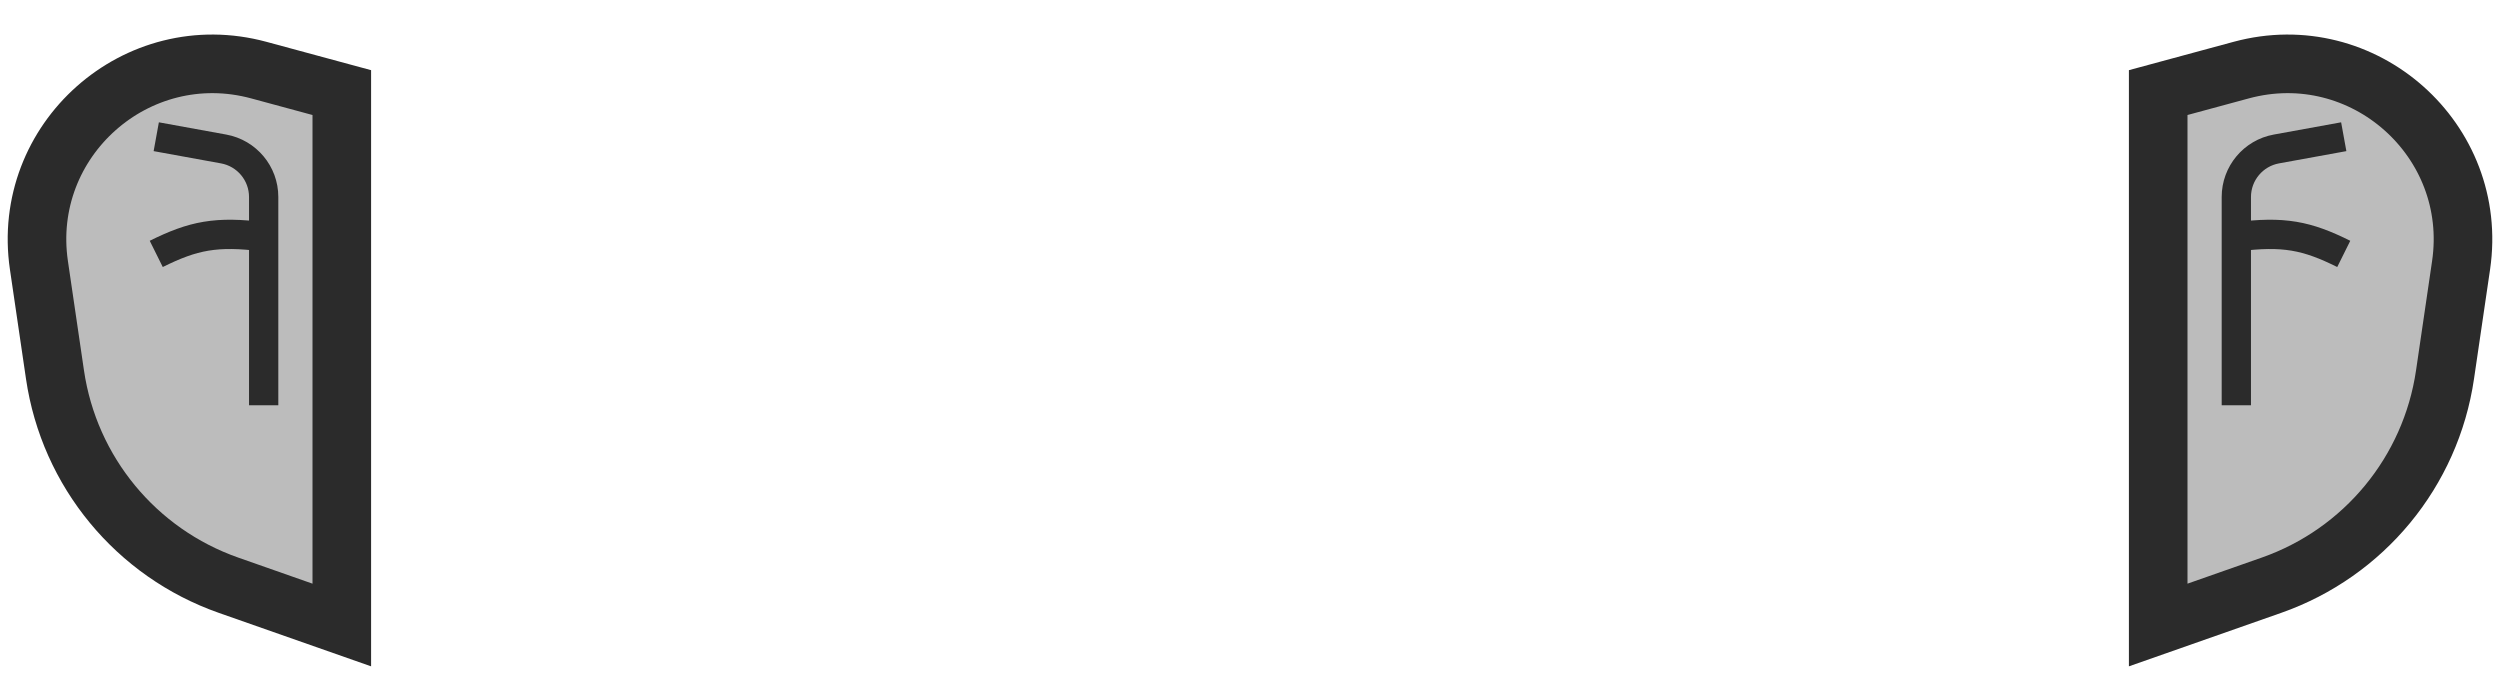 <svg width="256" height="69" viewBox="0 0 256 69" fill="none" xmlns="http://www.w3.org/2000/svg">
<path d="M26.502 7.179C13.989 3.79 2.104 14.34 3.986 27.166L5.631 38.371C7.087 48.3 13.931 56.601 23.398 59.926L35 64L35 9.481L26.502 7.179Z" fill="#BCBCBC" stroke="#2B2B2B" stroke-width="6"/>
<path d="M16 14L22.894 15.254C25.272 15.686 27 17.756 27 20.173V41.5" stroke="#2B2B2B" stroke-width="3"/>
<path d="M27 24.254C22.156 23.636 19.789 24.117 16 26" stroke="#2B2B2B" stroke-width="3"/>
<path d="M229.498 7.179C242.011 3.79 253.896 14.34 252.014 27.166L250.369 38.371C248.913 48.3 242.07 56.601 232.601 59.926L221 64L221 9.481L229.498 7.179Z" fill="#BCBCBC" stroke="#2B2B2B" stroke-width="6"/>
<path d="M240 14L233.106 15.254C230.728 15.686 229 17.756 229 20.173V41.5" stroke="#2B2B2B" stroke-width="3"/>
<path d="M229 24.254C233.844 23.636 236.211 24.117 240 26" stroke="#2B2B2B" stroke-width="3"/>
</svg>
